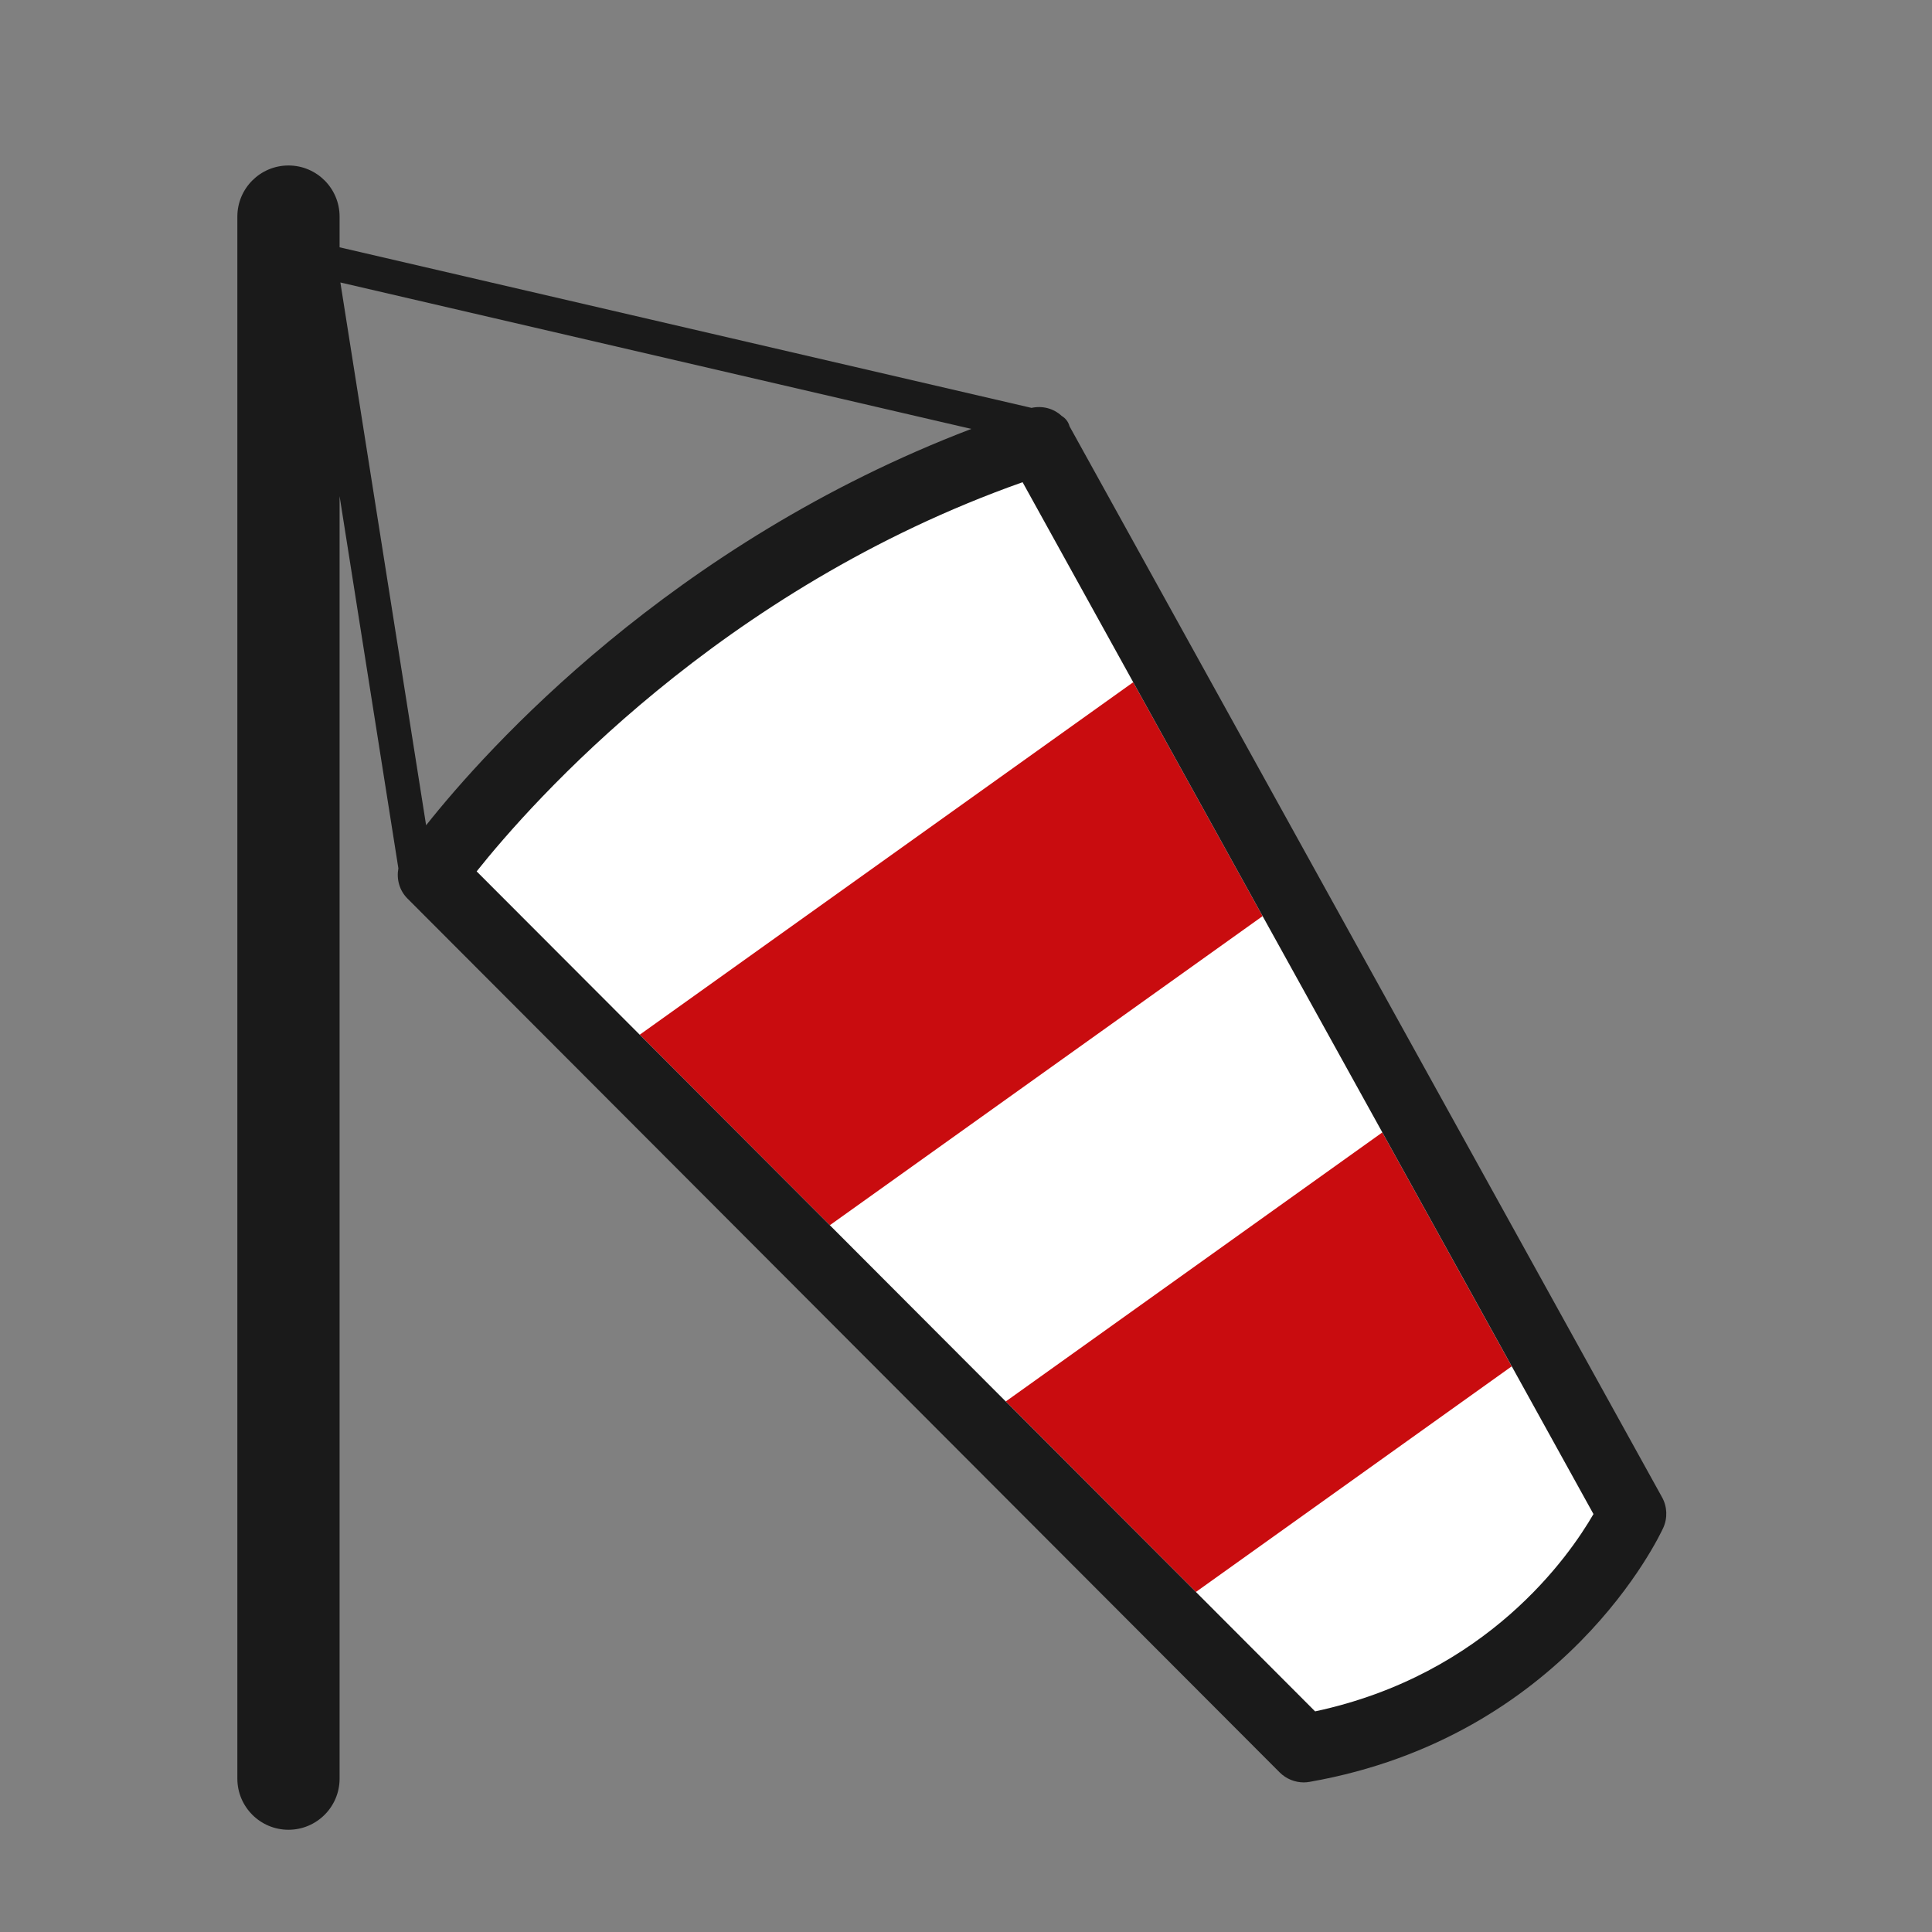 <?xml version="1.0" encoding="utf-8"?>
<!-- Generator: Adobe Illustrator 16.0.4, SVG Export Plug-In . SVG Version: 6.00 Build 0)  -->
<!DOCTYPE svg PUBLIC "-//W3C//DTD SVG 1.1//EN" "http://www.w3.org/Graphics/SVG/1.1/DTD/svg11.dtd">
<svg version="1.1" id="Layer_1" xmlns="http://www.w3.org/2000/svg" xmlns:xlink="http://www.w3.org/1999/xlink" x="0px" y="0px"
	 width="56.693px" height="56.693px" viewBox="0 0 56.693 56.693" enable-background="new 0 0 56.693 56.693" xml:space="preserve">
<rect x="0" y="0" width="56.693" height="56.693" fill="#808080" stroke="none"/>
<g>
	<path fill="#FFFFFF" d="M38.993,50.963l-3.643-3.688l-5.81-5.884l-5.377-5.443l-5.811-5.885l-4.983-5.047
		c1.705-2.122,7.496-8.621,16.836-11.867l3.369,6.162l3.938,7.207l3.641,6.668l3.939,7.208l2.484,4.549
		C46.823,46.216,44.251,49.861,38.993,50.963z"/>
	<path fill="none" d="M30.007,14.15c-8.882,3.141-14.398,9.383-16.02,11.42l4.785,4.793L33.253,20.02L30.007,14.15z"/>
	<polygon fill="none" points="37.05,26.883 24.351,35.953 29.513,41.125 40.563,33.23 	"/>
	<path fill="none" d="M35.093,46.715l3.498,3.504c5.049-1.081,7.457-4.559,8.168-5.789l-2.398-4.336L35.093,46.715z"/>
	<polygon fill="#C90C0F" points="33.253,20.02 18.772,30.363 24.351,35.953 37.05,26.883 	"/>
	<polygon fill="#C90C0F" points="40.563,33.23 29.513,41.125 35.093,46.715 44.36,40.094 	"/>
	<path fill="#1A1A1A" d="M48.771,43.935L31.384,12.508c-0.033-0.127-0.115-0.235-0.23-0.303c-0.234-0.219-0.561-0.306-0.885-0.236
		L9.965,7.257V6.356c0-0.829-0.672-1.5-1.5-1.5s-1.5,0.671-1.5,1.5v45.837c0,0.828,0.672,1.5,1.5,1.5s1.5-0.672,1.5-1.5V14.559
		L11.69,25.48c-0.058,0.314,0.027,0.646,0.266,0.886L37.55,52.009c0.189,0.189,0.445,0.294,0.709,0.294
		c0.057,0,0.115-0.006,0.172-0.016c7.484-1.316,10.26-7.202,10.375-7.452C48.937,44.547,48.925,44.212,48.771,43.935z M9.988,8.289
		l18.515,4.297c-8.816,3.365-14.216,9.384-15.999,11.631L9.988,8.289z M38.591,50.219l-3.498-3.504l-5.58-5.59l-5.162-5.172
		l-5.579-5.59l-4.785-4.793c1.622-2.037,7.138-8.279,16.02-11.42l3.246,5.869l3.797,6.863l3.514,6.348l3.797,6.863l2.398,4.336
		C46.048,45.66,43.64,49.138,38.591,50.219z"/>
</g>
</svg>
